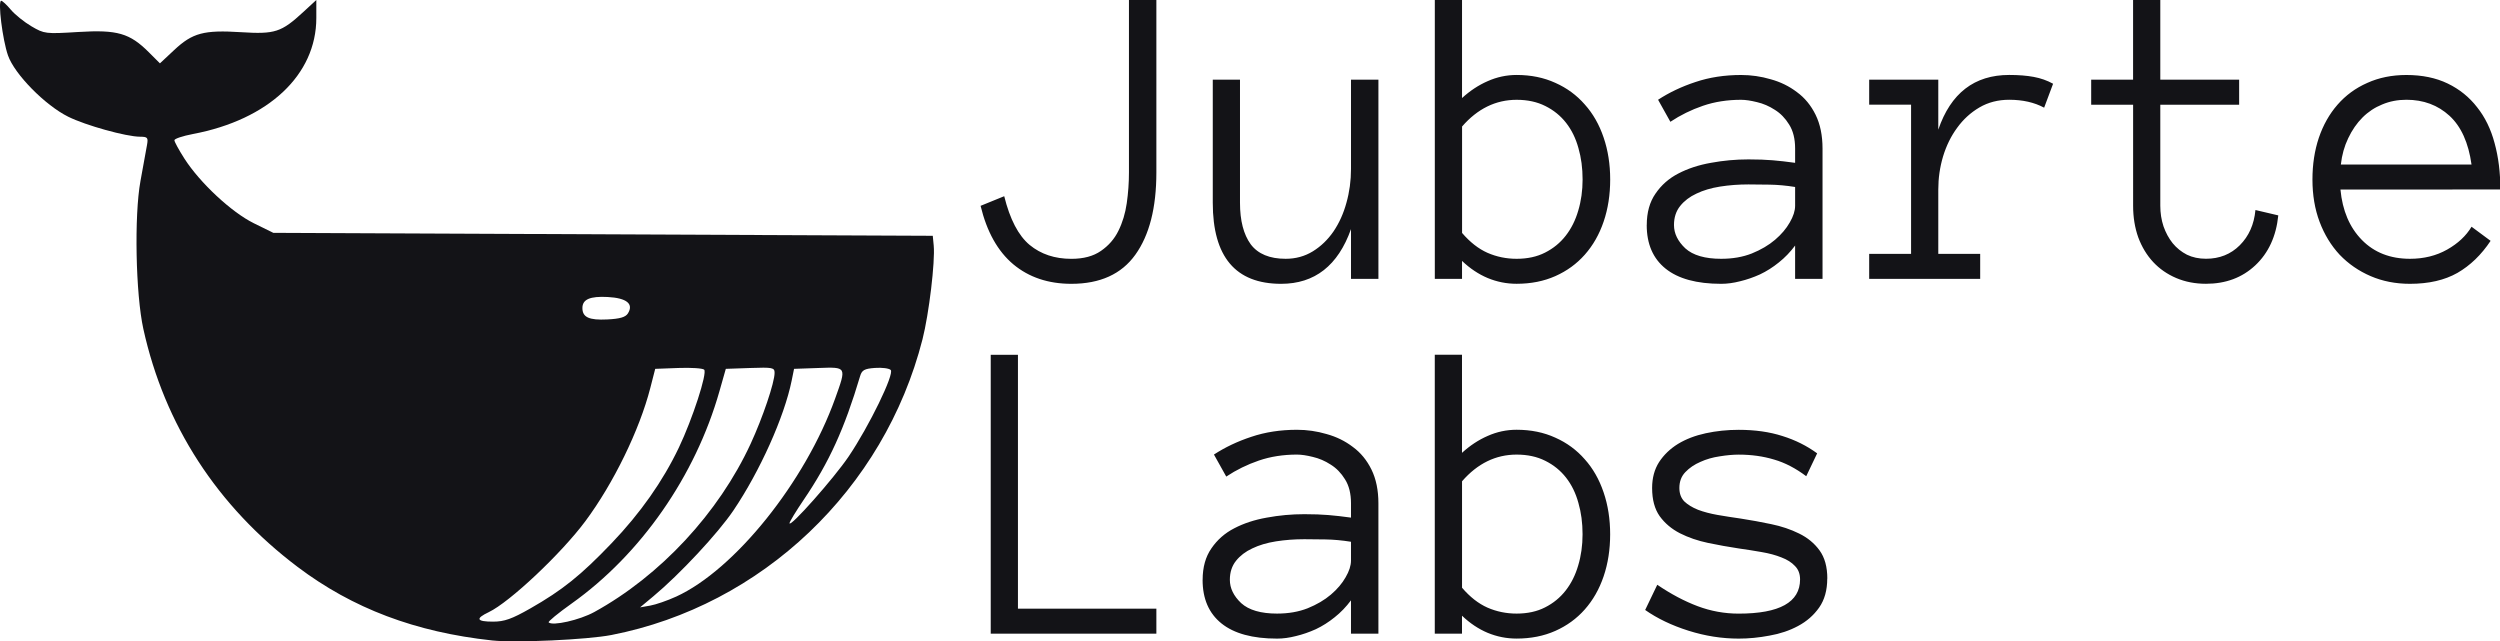 <?xml version="1.0" encoding="UTF-8" standalone="no"?>
<!-- Created with Inkscape (http://www.inkscape.org/) -->

<svg
   version="1.1"
   id="svg1"
   width="845.561"
   height="216.919"
   viewBox="0 0 845.561 216.919"
   sodipodi:docname="Logo + text.svg"
   xml:space="preserve"
   inkscape:version="1.4.2 (f4327f4, 2025-05-13)"
   xmlns:inkscape="http://www.inkscape.org/namespaces/inkscape"
   xmlns:sodipodi="http://sodipodi.sourceforge.net/DTD/sodipodi-0.dtd"
   xmlns="http://www.w3.org/2000/svg"
   xmlns:svg="http://www.w3.org/2000/svg"><defs
     id="defs1"><rect
       x="329.871"
       y="12.852"
       width="59.263"
       height="100.675"
       id="rect1" /><rect
       x="329.871"
       y="12.852"
       width="59.263"
       height="100.675"
       id="rect1-4" /><rect
       x="329.871"
       y="12.852"
       width="59.263"
       height="100.675"
       id="rect1-5" /><rect
       x="329.871"
       y="12.852"
       width="59.263"
       height="100.675"
       id="rect1-5-2" /></defs><sodipodi:namedview
     id="namedview1"
     pagecolor="#ffffff"
     bordercolor="#000000"
     borderopacity="0.25"
     inkscape:showpageshadow="2"
     inkscape:pageopacity="0.0"
     inkscape:pagecheckerboard="0"
     inkscape:deskcolor="#d1d1d1"
     inkscape:zoom="1.3794133"
     inkscape:cx="504.56234"
     inkscape:cy="100.40501"
     inkscape:window-width="2160"
     inkscape:window-height="1244"
     inkscape:window-x="328"
     inkscape:window-y="-11"
     inkscape:window-maximized="1"
     inkscape:current-layer="g1"
     showgrid="false"><inkscape:grid
       id="grid1"
       units="px"
       originx="-1.6249974e-07"
       originy="9.6523441e-06"
       spacingx="1"
       spacingy="1"
       empcolor="#0099e5"
       empopacity="0.302"
       color="#0099e5"
       opacity="0.149"
       empspacing="5"
       enabled="true"
       visible="false" /></sodipodi:namedview><g
     inkscape:groupmode="layer"
     inkscape:label="Image"
     id="g1"
     style="fill:#5b5962;fill-opacity:1"
     transform="translate(-53.467,-86.53)"><path
       style="fill:#131317;fill-opacity:1"
       d="m 219.953,303.152 c -26.004,-2.82 -47.202,-10.83 -65.813,-24.868 -27.216,-20.528 -45.018,-47.987 -52.189,-80.499 -2.6,-11.789 -3.12,-38.291 -0.98,-50 0.955,-5.225 1.955,-10.738 2.223,-12.25 0.437,-2.471 0.196,-2.752 -2.377,-2.765 -4.703,-0.025 -18.316,-3.813 -24.245,-6.746 -7.859,-3.888 -18.197,-14.402 -20.406,-20.753 -1.853,-5.326 -3.485,-18.486 -2.293,-18.486 0.39,0 1.853,1.359 3.25,3.02 1.397,1.661 4.547,4.195 6.999,5.632 4.338,2.543 4.762,2.594 15.844,1.911 13.192,-0.812 17.381,0.398 23.88,6.897 l 3.714,3.714 4.814,-4.503 c 6.213,-5.812 10.048,-6.835 22.62,-6.039 11.485,0.728 13.607,0.039 21.073,-6.844 l 4.386,-4.043 v 6.09 c 0,19.22 -16.146,34.397 -41.75,39.242 -3.438,0.651 -6.25,1.596 -6.25,2.101 0,0.505 1.512,3.282 3.361,6.172 5.25,8.208 15.958,18.189 23.491,21.898 l 6.605,3.252 111.522,0.5 111.522,0.5 0.318,3.312 c 0.518,5.398 -1.598,23.084 -3.791,31.688 -12.936,50.74 -54.337,90.098 -105.211,100.02 -8.158,1.591 -32.428,2.703 -40.316,1.848 z m 34.5,-9.609 c 22.355,-12.287 42.089,-33.521 52.898,-56.917 4.099,-8.872 8.102,-20.723 8.102,-23.987 0,-1.781 -0.659,-1.912 -8.25,-1.645 l -8.25,0.29 -2.165,7.616 c -8.146,28.651 -26.573,55.109 -49.974,71.755 -4.55,3.236 -8.049,6.107 -7.777,6.379 1.296,1.296 10.497,-0.788 15.416,-3.492 z m -21.605,-1.23 c 10.832,-6.173 17.115,-11.217 27.494,-22.073 9.744,-10.192 17.298,-20.932 22.73,-32.313 4.617,-9.675 9.676,-25.247 8.564,-26.36 -0.48,-0.48 -4.402,-0.739 -8.716,-0.577 l -7.844,0.295 -1.669,6.5 c -3.64,14.172 -12.44,32.223 -21.938,45.002 -8.166,10.985 -25.595,27.401 -32.681,30.78 -4.621,2.204 -4.166,3.219 1.441,3.219 3.817,0 6.347,-0.896 12.621,-4.472 z m 49.302,-3.99 c 19.804,-9.067 43.696,-38.838 53.797,-67.034 3.867,-10.794 3.954,-10.636 -5.702,-10.295 l -8.208,0.29 -0.812,4 c -2.486,12.252 -10.727,30.615 -19.701,43.902 -5.233,7.747 -18.156,21.604 -27.071,29.027 l -4.5,3.747 3.437,-0.601 c 1.891,-0.33 5.833,-1.697 8.76,-3.038 z m 58.324,-47.356 c 6.976,-10.326 15.569,-27.993 14.255,-29.307 -0.552,-0.552 -2.943,-0.863 -5.312,-0.69 -3.6,0.263 -4.43,0.725 -5.052,2.814 -5.265,17.697 -10.476,29.13 -19.016,41.716 -2.693,3.969 -4.875,7.569 -4.849,8 0.098,1.635 15.017,-15.196 19.974,-22.533 z m -74.63,-48.433 c 2.027,-3.228 -0.417,-5.214 -6.829,-5.552 -6,-0.317 -8.562,0.798 -8.562,3.725 0,3.134 2.25,4.172 8.387,3.869 4.317,-0.213 6.2,-0.762 7.003,-2.041 z"
       id="path1"
       sodipodi:nodetypes="ssssssssssssscssscssssscccsssssssscssssssssscsssssssscssscssssssssssssss" /><path
       d="m 335.045,24.166 h -4.887 v -7.646 h 0.803 v 6.961 h 4.084 z m 1.365,-1.477 q 0,-0.516 0.258,-0.861 0.258,-0.352 0.674,-0.551 0.422,-0.205 0.961,-0.293 0.545,-0.094 1.107,-0.094 0.217,0 0.387,0.006 0.176,0.006 0.328,0.018 0.158,0.012 0.316,0.029 0.158,0.018 0.346,0.041 v -0.393 q 0,-0.398 -0.176,-0.656 -0.17,-0.258 -0.422,-0.404 -0.252,-0.152 -0.527,-0.211 -0.275,-0.064 -0.469,-0.064 -0.609,0 -1.125,0.164 -0.516,0.164 -0.961,0.439 l -0.363,-0.604 q 0.492,-0.299 1.102,-0.486 0.615,-0.193 1.348,-0.193 0.445,0 0.873,0.117 0.434,0.111 0.773,0.352 0.346,0.234 0.551,0.621 0.205,0.387 0.205,0.926 v 3.574 h -0.809 v -0.914 q -0.211,0.264 -0.48,0.463 -0.264,0.199 -0.557,0.328 -0.293,0.123 -0.586,0.188 -0.293,0.07 -0.557,0.07 -1.084,0 -1.641,-0.416 -0.557,-0.416 -0.557,-1.195 z m 2.197,0.926 q 0.504,0 0.902,-0.146 0.404,-0.152 0.686,-0.375 0.281,-0.223 0.434,-0.475 0.158,-0.252 0.158,-0.457 v -0.516 q -0.393,-0.059 -0.756,-0.064 -0.357,-0.006 -0.621,-0.006 -0.434,0 -0.838,0.059 -0.398,0.059 -0.697,0.193 -0.299,0.129 -0.48,0.34 -0.182,0.211 -0.182,0.521 0,0.346 0.334,0.639 0.34,0.287 1.061,0.287 z m 9.826,-2.174 q 0,0.627 -0.193,1.154 -0.193,0.527 -0.557,0.908 -0.357,0.375 -0.867,0.586 -0.51,0.211 -1.143,0.211 -0.445,0 -0.855,-0.158 -0.404,-0.158 -0.756,-0.469 v 0.492 h -0.803 v -7.646 h 0.803 v 2.689 q 0.352,-0.299 0.756,-0.463 0.41,-0.17 0.855,-0.17 0.633,0 1.143,0.217 0.51,0.211 0.867,0.592 0.363,0.375 0.557,0.908 0.193,0.527 0.193,1.148 z m -0.814,0 q 0,-0.469 -0.123,-0.861 -0.117,-0.398 -0.363,-0.691 -0.246,-0.293 -0.615,-0.463 -0.363,-0.17 -0.844,-0.17 -0.926,0 -1.611,0.732 v 2.918 q 0.352,0.381 0.75,0.545 0.404,0.164 0.861,0.164 0.48,0 0.838,-0.17 0.363,-0.17 0.609,-0.463 0.246,-0.293 0.369,-0.686 0.129,-0.398 0.129,-0.855 z m 7.219,1.213 q 0,0.48 -0.24,0.797 -0.24,0.316 -0.621,0.504 -0.375,0.188 -0.844,0.264 -0.463,0.082 -0.908,0.082 -0.744,0 -1.482,-0.217 -0.738,-0.217 -1.277,-0.568 l 0.357,-0.691 q 0.604,0.381 1.189,0.586 0.586,0.205 1.213,0.205 1.811,0 1.811,-0.938 0,-0.229 -0.152,-0.369 -0.146,-0.146 -0.398,-0.234 -0.252,-0.094 -0.58,-0.146 -0.322,-0.053 -0.68,-0.1 -0.457,-0.064 -0.908,-0.152 -0.451,-0.088 -0.826,-0.264 -0.369,-0.176 -0.598,-0.469 -0.223,-0.293 -0.223,-0.773 0,-0.41 0.205,-0.709 0.211,-0.299 0.557,-0.498 0.352,-0.199 0.82,-0.293 0.469,-0.094 0.973,-0.094 0.721,0 1.289,0.17 0.568,0.164 1.025,0.475 l -0.322,0.627 q -0.469,-0.328 -0.949,-0.457 -0.48,-0.135 -1.043,-0.135 -0.252,0 -0.562,0.047 -0.305,0.041 -0.568,0.152 -0.264,0.105 -0.445,0.281 -0.176,0.17 -0.176,0.434 0,0.229 0.146,0.369 0.152,0.135 0.404,0.229 0.252,0.088 0.574,0.141 0.328,0.053 0.686,0.1 0.445,0.064 0.896,0.152 0.457,0.088 0.826,0.258 0.375,0.17 0.604,0.463 0.229,0.293 0.229,0.773 z"
       id="text1-1"
       style="font-family:'Anonymous Pro';-inkscape-font-specification:'Anonymous Pro';white-space:pre;fill:#131317"
       transform="matrix(11.464,0,0,12.337,-3396.376,2.722)"
       aria-label="Labs" /><path
       d="m 335.045,21.248 q 0,1.453 -0.621,2.256 -0.615,0.797 -1.887,0.797 -1.02,0 -1.711,-0.533 -0.691,-0.539 -0.967,-1.605 l 0.697,-0.264 q 0.252,0.949 0.75,1.336 0.498,0.381 1.23,0.381 0.539,0 0.873,-0.217 0.34,-0.217 0.516,-0.551 0.182,-0.34 0.246,-0.756 0.065,-0.422 0.065,-0.844 v -4.729 h 0.809 z m 1.664,-2.543 h 0.803 v 3.375 q 0,0.732 0.316,1.137 0.322,0.398 1.031,0.398 0.445,0 0.803,-0.205 0.357,-0.205 0.609,-0.545 0.252,-0.346 0.381,-0.785 0.135,-0.445 0.135,-0.926 v -2.449 h 0.809 v 5.461 h -0.809 v -1.365 q -0.574,1.5 -2.062,1.5 -2.016,0 -2.016,-2.221 z m 11.725,2.736 q 0,0.627 -0.193,1.154 -0.193,0.527 -0.557,0.908 -0.357,0.375 -0.867,0.586 -0.51,0.211 -1.143,0.211 -0.445,0 -0.855,-0.158 -0.404,-0.158 -0.756,-0.469 v 0.492 h -0.803 v -7.646 h 0.803 v 2.689 q 0.352,-0.299 0.756,-0.463 0.41,-0.17 0.855,-0.17 0.633,0 1.143,0.217 0.51,0.211 0.867,0.592 0.363,0.375 0.557,0.908 0.193,0.527 0.193,1.148 z m -0.814,0 q 0,-0.469 -0.123,-0.861 -0.117,-0.398 -0.363,-0.691 -0.246,-0.293 -0.615,-0.463 -0.363,-0.17 -0.844,-0.17 -0.926,0 -1.611,0.732 v 2.918 q 0.352,0.381 0.75,0.545 0.404,0.164 0.861,0.164 0.48,0 0.838,-0.17 0.363,-0.17 0.609,-0.463 0.246,-0.293 0.369,-0.686 0.129,-0.398 0.129,-0.855 z m 1.893,1.248 q 0,-0.516 0.258,-0.861 0.258,-0.352 0.674,-0.551 0.422,-0.205 0.961,-0.293 0.545,-0.094 1.107,-0.094 0.217,0 0.387,0.006 0.176,0.006 0.328,0.018 0.158,0.012 0.316,0.029 0.158,0.018 0.346,0.041 v -0.393 q 0,-0.398 -0.176,-0.656 -0.17,-0.258 -0.422,-0.404 -0.252,-0.152 -0.527,-0.211 -0.275,-0.064 -0.469,-0.064 -0.609,0 -1.125,0.164 -0.516,0.164 -0.961,0.439 l -0.363,-0.604 q 0.492,-0.299 1.102,-0.486 0.615,-0.193 1.348,-0.193 0.445,0 0.873,0.117 0.434,0.111 0.773,0.352 0.346,0.234 0.551,0.621 0.205,0.387 0.205,0.926 v 3.574 h -0.809 v -0.914 q -0.211,0.264 -0.48,0.463 -0.264,0.199 -0.557,0.328 -0.293,0.123 -0.586,0.188 -0.293,0.07 -0.557,0.07 -1.084,0 -1.641,-0.416 -0.557,-0.416 -0.557,-1.195 z m 2.197,0.926 q 0.504,0 0.902,-0.146 0.404,-0.152 0.686,-0.375 0.281,-0.223 0.434,-0.475 0.158,-0.252 0.158,-0.457 v -0.516 q -0.393,-0.059 -0.756,-0.064 -0.357,-0.006 -0.621,-0.006 -0.434,0 -0.838,0.059 -0.398,0.059 -0.697,0.193 -0.299,0.129 -0.48,0.34 -0.182,0.211 -0.182,0.521 0,0.346 0.334,0.639 0.34,0.287 1.061,0.287 z m 9.527,-4.143 q -0.434,-0.217 -1.031,-0.217 -0.492,0 -0.879,0.211 -0.387,0.211 -0.656,0.557 -0.27,0.34 -0.416,0.785 -0.141,0.439 -0.141,0.908 v 1.764 h 1.236 v 0.686 h -3.275 v -0.686 h 1.236 v -4.09 h -1.236 v -0.686 h 2.039 v 1.371 q 0.551,-1.5 2.092,-1.5 0.416,0 0.721,0.053 0.311,0.053 0.574,0.188 z m 6.908,2.953 q -0.094,0.861 -0.68,1.371 -0.58,0.504 -1.453,0.504 -0.48,0 -0.879,-0.158 -0.398,-0.158 -0.68,-0.439 -0.281,-0.281 -0.439,-0.674 -0.152,-0.398 -0.152,-0.867 V 19.391 H 362.625 v -0.686 h 1.236 v -2.186 h 0.803 v 2.186 h 2.326 v 0.686 h -2.326 v 2.771 q 0,0.299 0.094,0.562 0.1,0.264 0.27,0.463 0.176,0.199 0.422,0.316 0.246,0.111 0.562,0.111 0.598,0 0.996,-0.369 0.404,-0.375 0.463,-0.967 z m 1.834,-0.709 q 0.088,0.867 0.633,1.383 0.545,0.516 1.418,0.516 0.615,0 1.096,-0.252 0.48,-0.252 0.721,-0.627 l 0.562,0.387 q -0.41,0.574 -0.979,0.879 -0.568,0.299 -1.4,0.299 -0.633,0 -1.16,-0.211 -0.527,-0.211 -0.914,-0.586 -0.381,-0.381 -0.592,-0.902 -0.211,-0.521 -0.211,-1.16 0,-0.621 0.188,-1.143 0.193,-0.527 0.551,-0.908 0.363,-0.387 0.879,-0.598 0.516,-0.217 1.154,-0.217 0.697,0 1.219,0.234 0.521,0.234 0.867,0.65 0.352,0.41 0.516,0.984 0.17,0.574 0.17,1.271 z m 3.867,-0.686 q -0.135,-0.896 -0.65,-1.336 -0.516,-0.439 -1.271,-0.439 -0.387,0 -0.715,0.129 -0.328,0.123 -0.58,0.357 -0.252,0.234 -0.422,0.568 -0.17,0.328 -0.217,0.721 z"
       id="text1-1-1"
       style="font-family:'Anonymous Pro';-inkscape-font-specification:'Anonymous Pro';white-space:pre;fill:#131317"
       transform="matrix(11.464,0,0,12.337,-3396.376,-117.278)"
       aria-label="Jubarte" /></g></svg>
